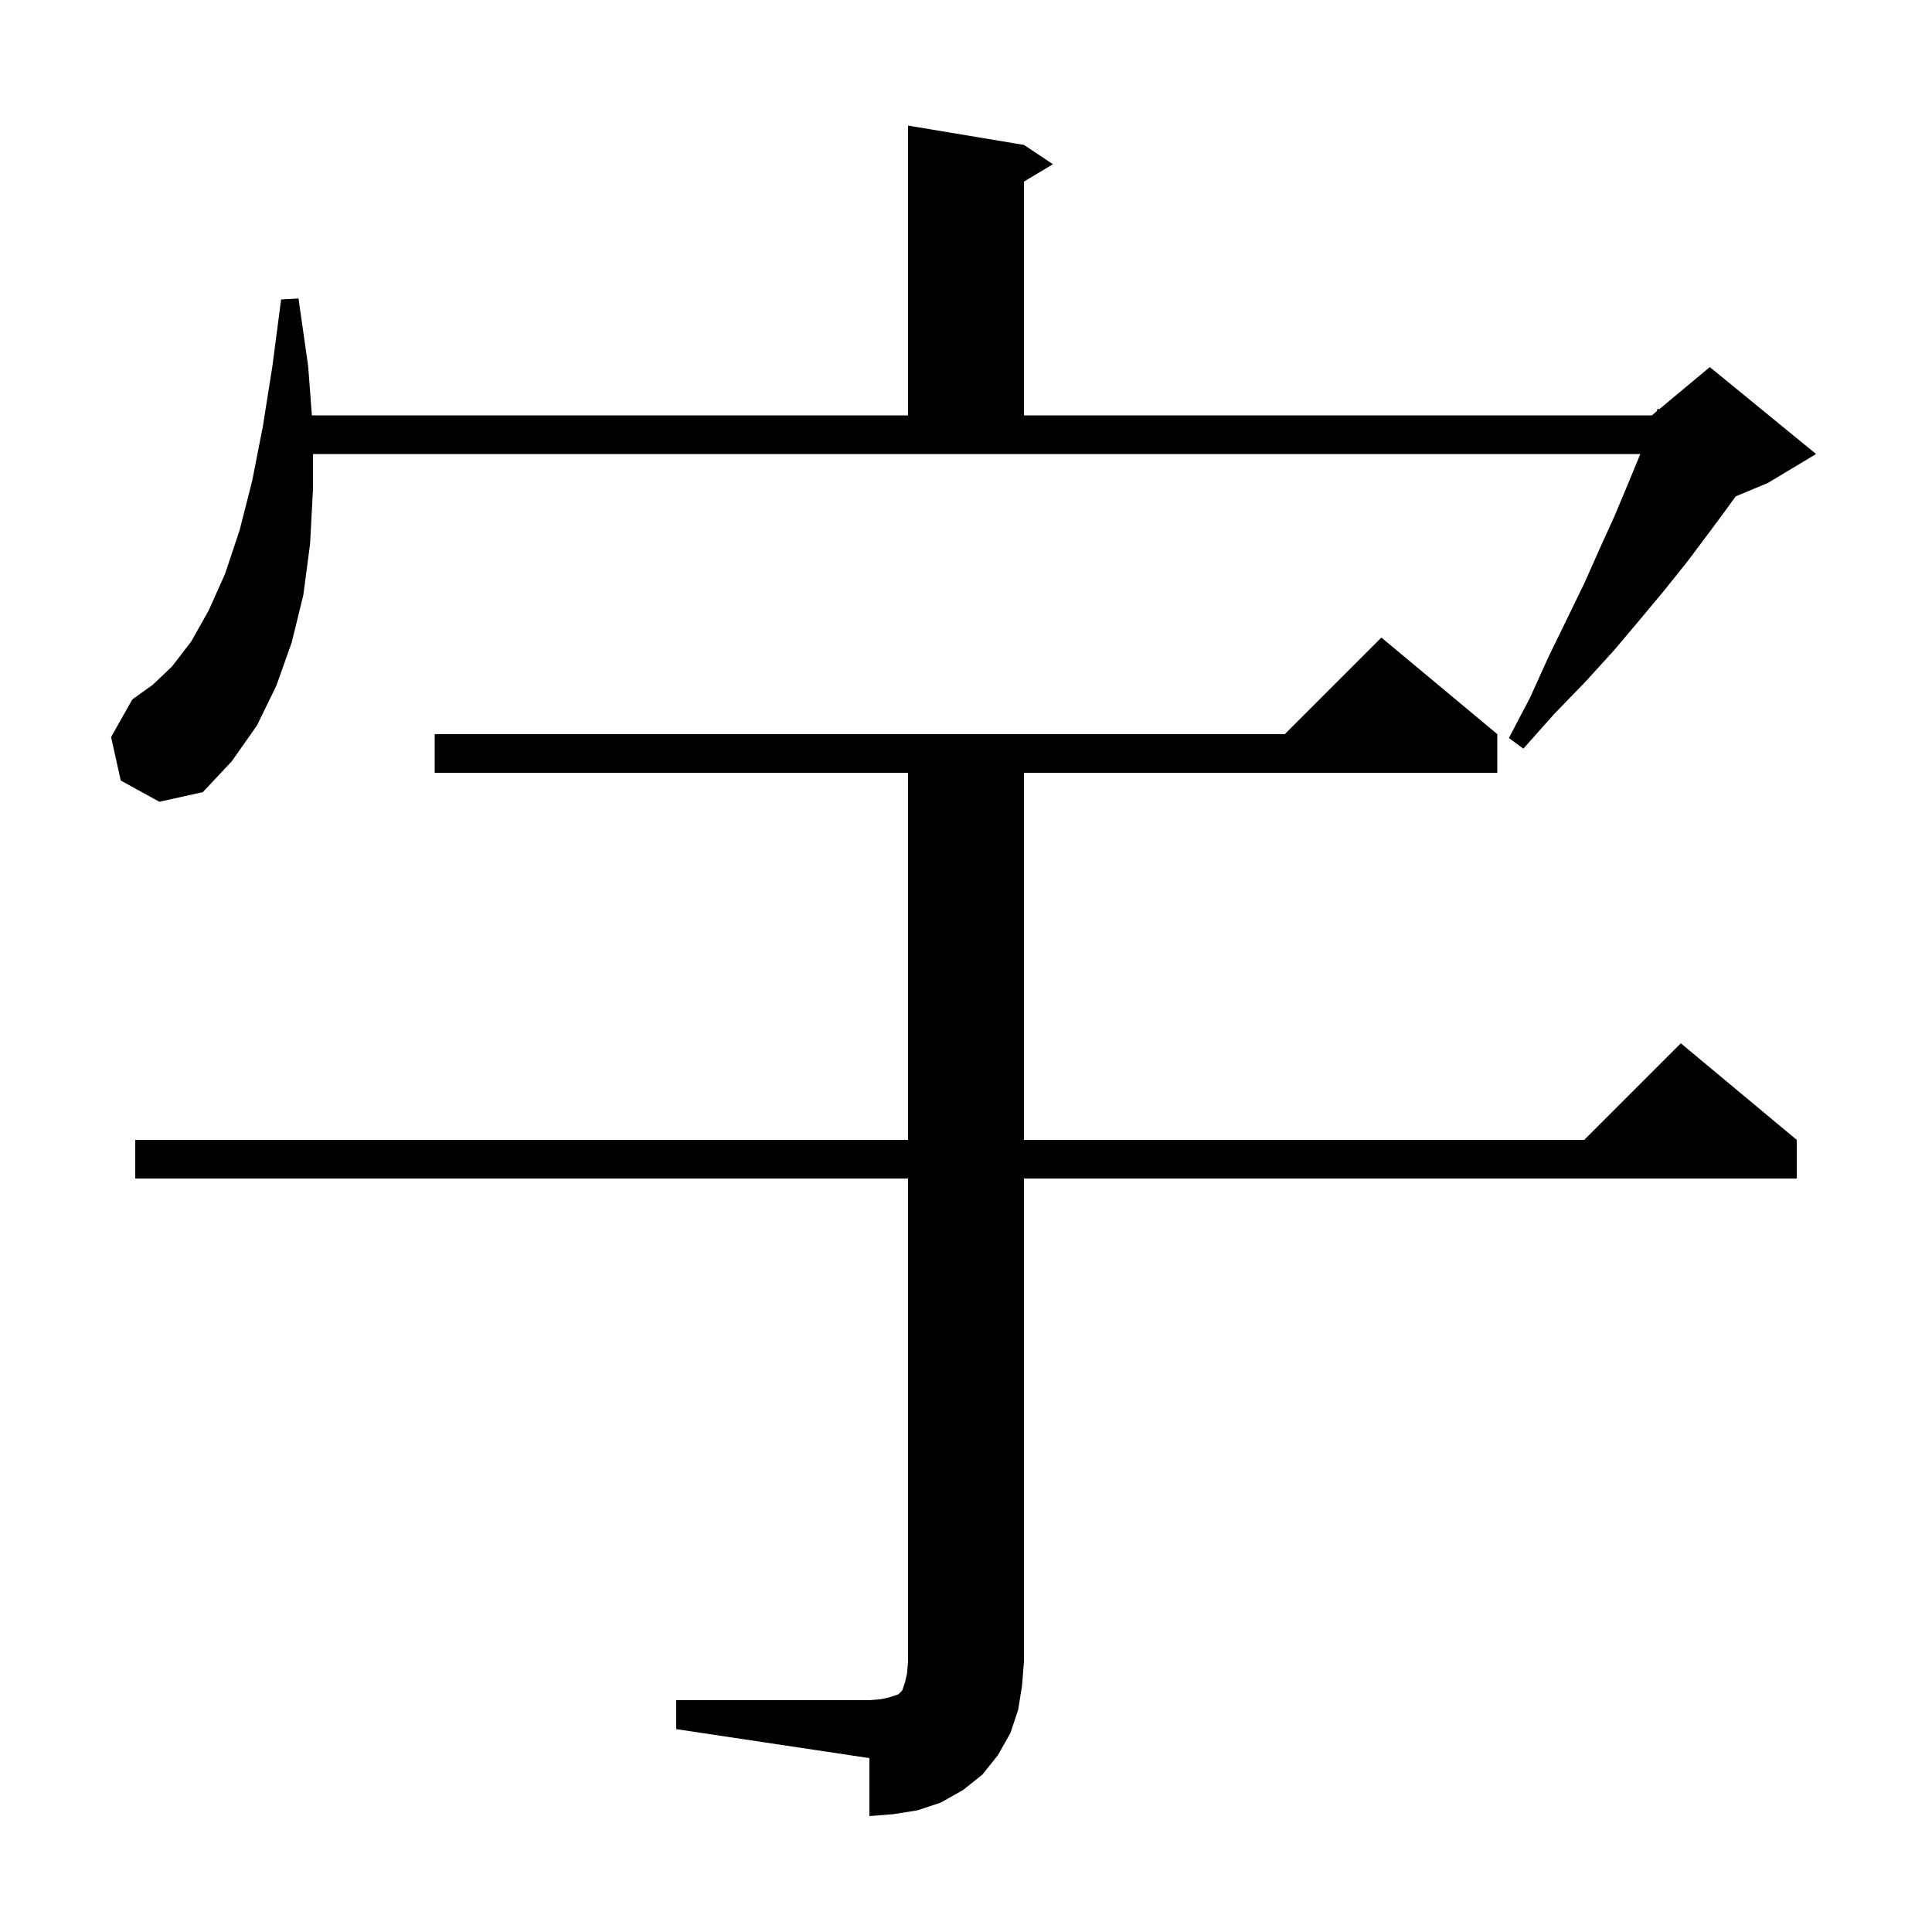 <svg xmlns="http://www.w3.org/2000/svg" xmlns:xlink="http://www.w3.org/1999/xlink" version="1.1" baseProfile="full" viewBox="0 0 200 200" width="200" height="200">
<g fill="black">
<path d="M 70.0 176.0 L 90.0 176.0 L 91.2 175.9 L 92.1 175.7 L 93.0 175.4 L 93.4 175.0 L 93.7 174.1 L 93.9 173.2 L 94.0 172.0 L 94.0 122.0 L 14.0 122.0 L 14.0 118.0 L 94.0 118.0 L 94.0 80.0 L 45.0 80.0 L 45.0 76.0 L 133.0 76.0 L 143.0 66.0 L 155.0 76.0 L 155.0 80.0 L 106.0 80.0 L 106.0 118.0 L 164.0 118.0 L 174.0 108.0 L 186.0 118.0 L 186.0 122.0 L 106.0 122.0 L 106.0 172.0 L 105.8 174.5 L 105.4 177.0 L 104.6 179.4 L 103.3 181.7 L 101.7 183.7 L 99.7 185.3 L 97.4 186.6 L 95.0 187.4 L 92.5 187.8 L 90.0 188.0 L 90.0 182.0 L 70.0 179.0 Z M 32.4 50.6 L 32.1 56.3 L 31.4 61.6 L 30.2 66.5 L 28.6 71.0 L 26.6 75.1 L 24.0 78.8 L 21.0 82.0 L 16.5 83.0 L 12.5 80.8 L 11.5 76.3 L 13.7 72.4 L 15.8 70.9 L 17.8 69.0 L 19.8 66.4 L 21.6 63.2 L 23.3 59.4 L 24.8 54.9 L 26.1 49.8 L 27.2 44.2 L 28.2 37.9 L 29.1 31.0 L 30.9 30.9 L 31.9 37.9 L 32.286 43.0 L 94.0 43.0 L 94.0 13.0 L 106.0 15.0 L 109.0 17.0 L 106.0 18.8 L 106.0 43.0 L 171.0 43.0 L 171.497 42.586 L 171.6 42.3 L 171.751 42.375 L 177.0 38.0 L 188.0 47.0 L 183.0 50.0 L 179.674 51.386 L 178.8 52.6 L 176.8 55.3 L 174.7 58.1 L 172.3 61.1 L 169.8 64.1 L 167.1 67.3 L 164.1 70.6 L 160.9 73.9 L 157.7 77.5 L 156.2 76.4 L 158.4 72.2 L 160.3 68.0 L 162.2 64.1 L 164.0 60.4 L 165.6 56.8 L 167.1 53.5 L 168.4 50.4 L 169.6 47.5 L 169.804 47.0 L 32.4 47.0 Z " />
</g>
</svg>

